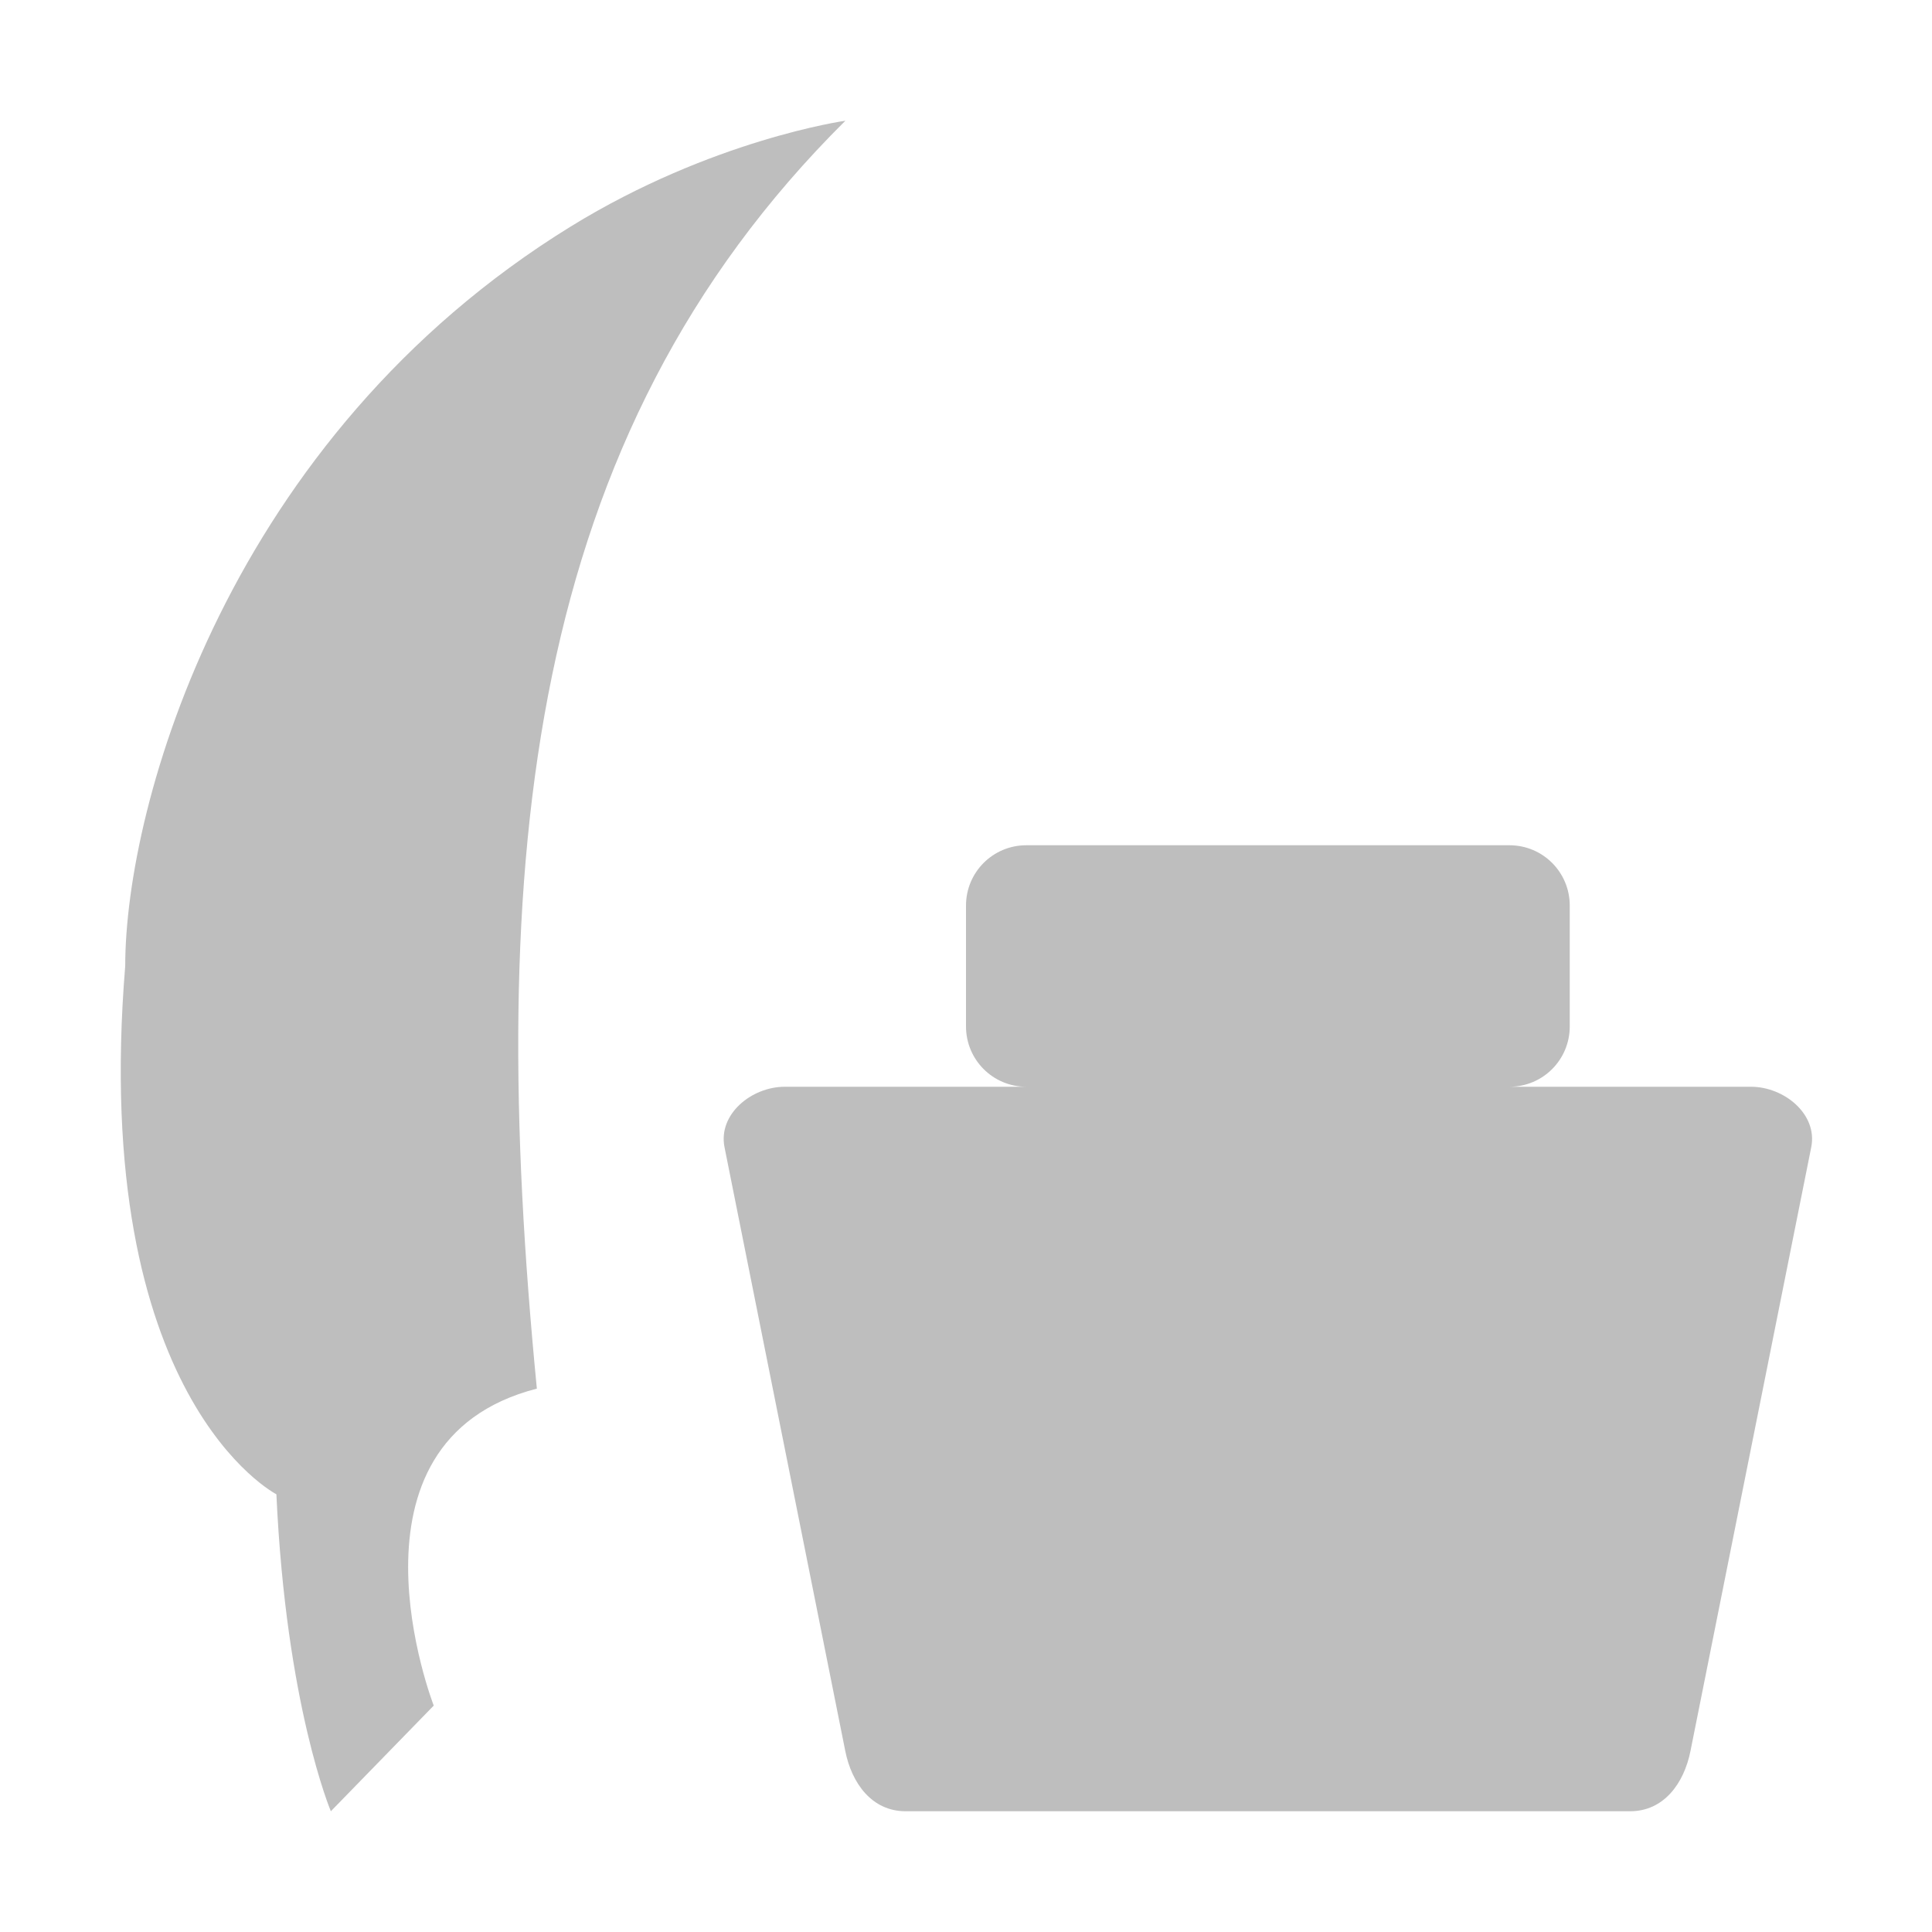 <svg width="16" height="16" version="1.1" xmlns="http://www.w3.org/2000/svg">
	<path d="m7 1s-1.103 0.155-2.272 0.875c-2.84 1.75-3.691 4.794-3.691 6.125-0.293 3.582 1.252 4.375 1.252 4.375 0.08 1.75 0.451 2.625 0.451 2.625l0.852-0.875s-0.85-2.187 0.854-2.625c-0.426-4.375-0.09-7.875 2.555-10.5zm1.5 6c-0.277 0-0.5 0.223-0.5 0.5v1c0 0.277 0.223 0.5 0.5 0.5h-2c-0.277 0-0.554 0.228-0.5 0.5l1 5c0.054 0.272 0.223 0.5 0.5 0.5h6c0.277 0 0.446-0.228 0.5-0.5l1-5c0.054-0.272-0.223-0.5-0.5-0.5h-2c0.277 0 0.5-0.223 0.5-0.5v-1c0-0.277-0.223-0.5-0.5-0.5h-4z" fill="#bebebe"/>
</svg>
